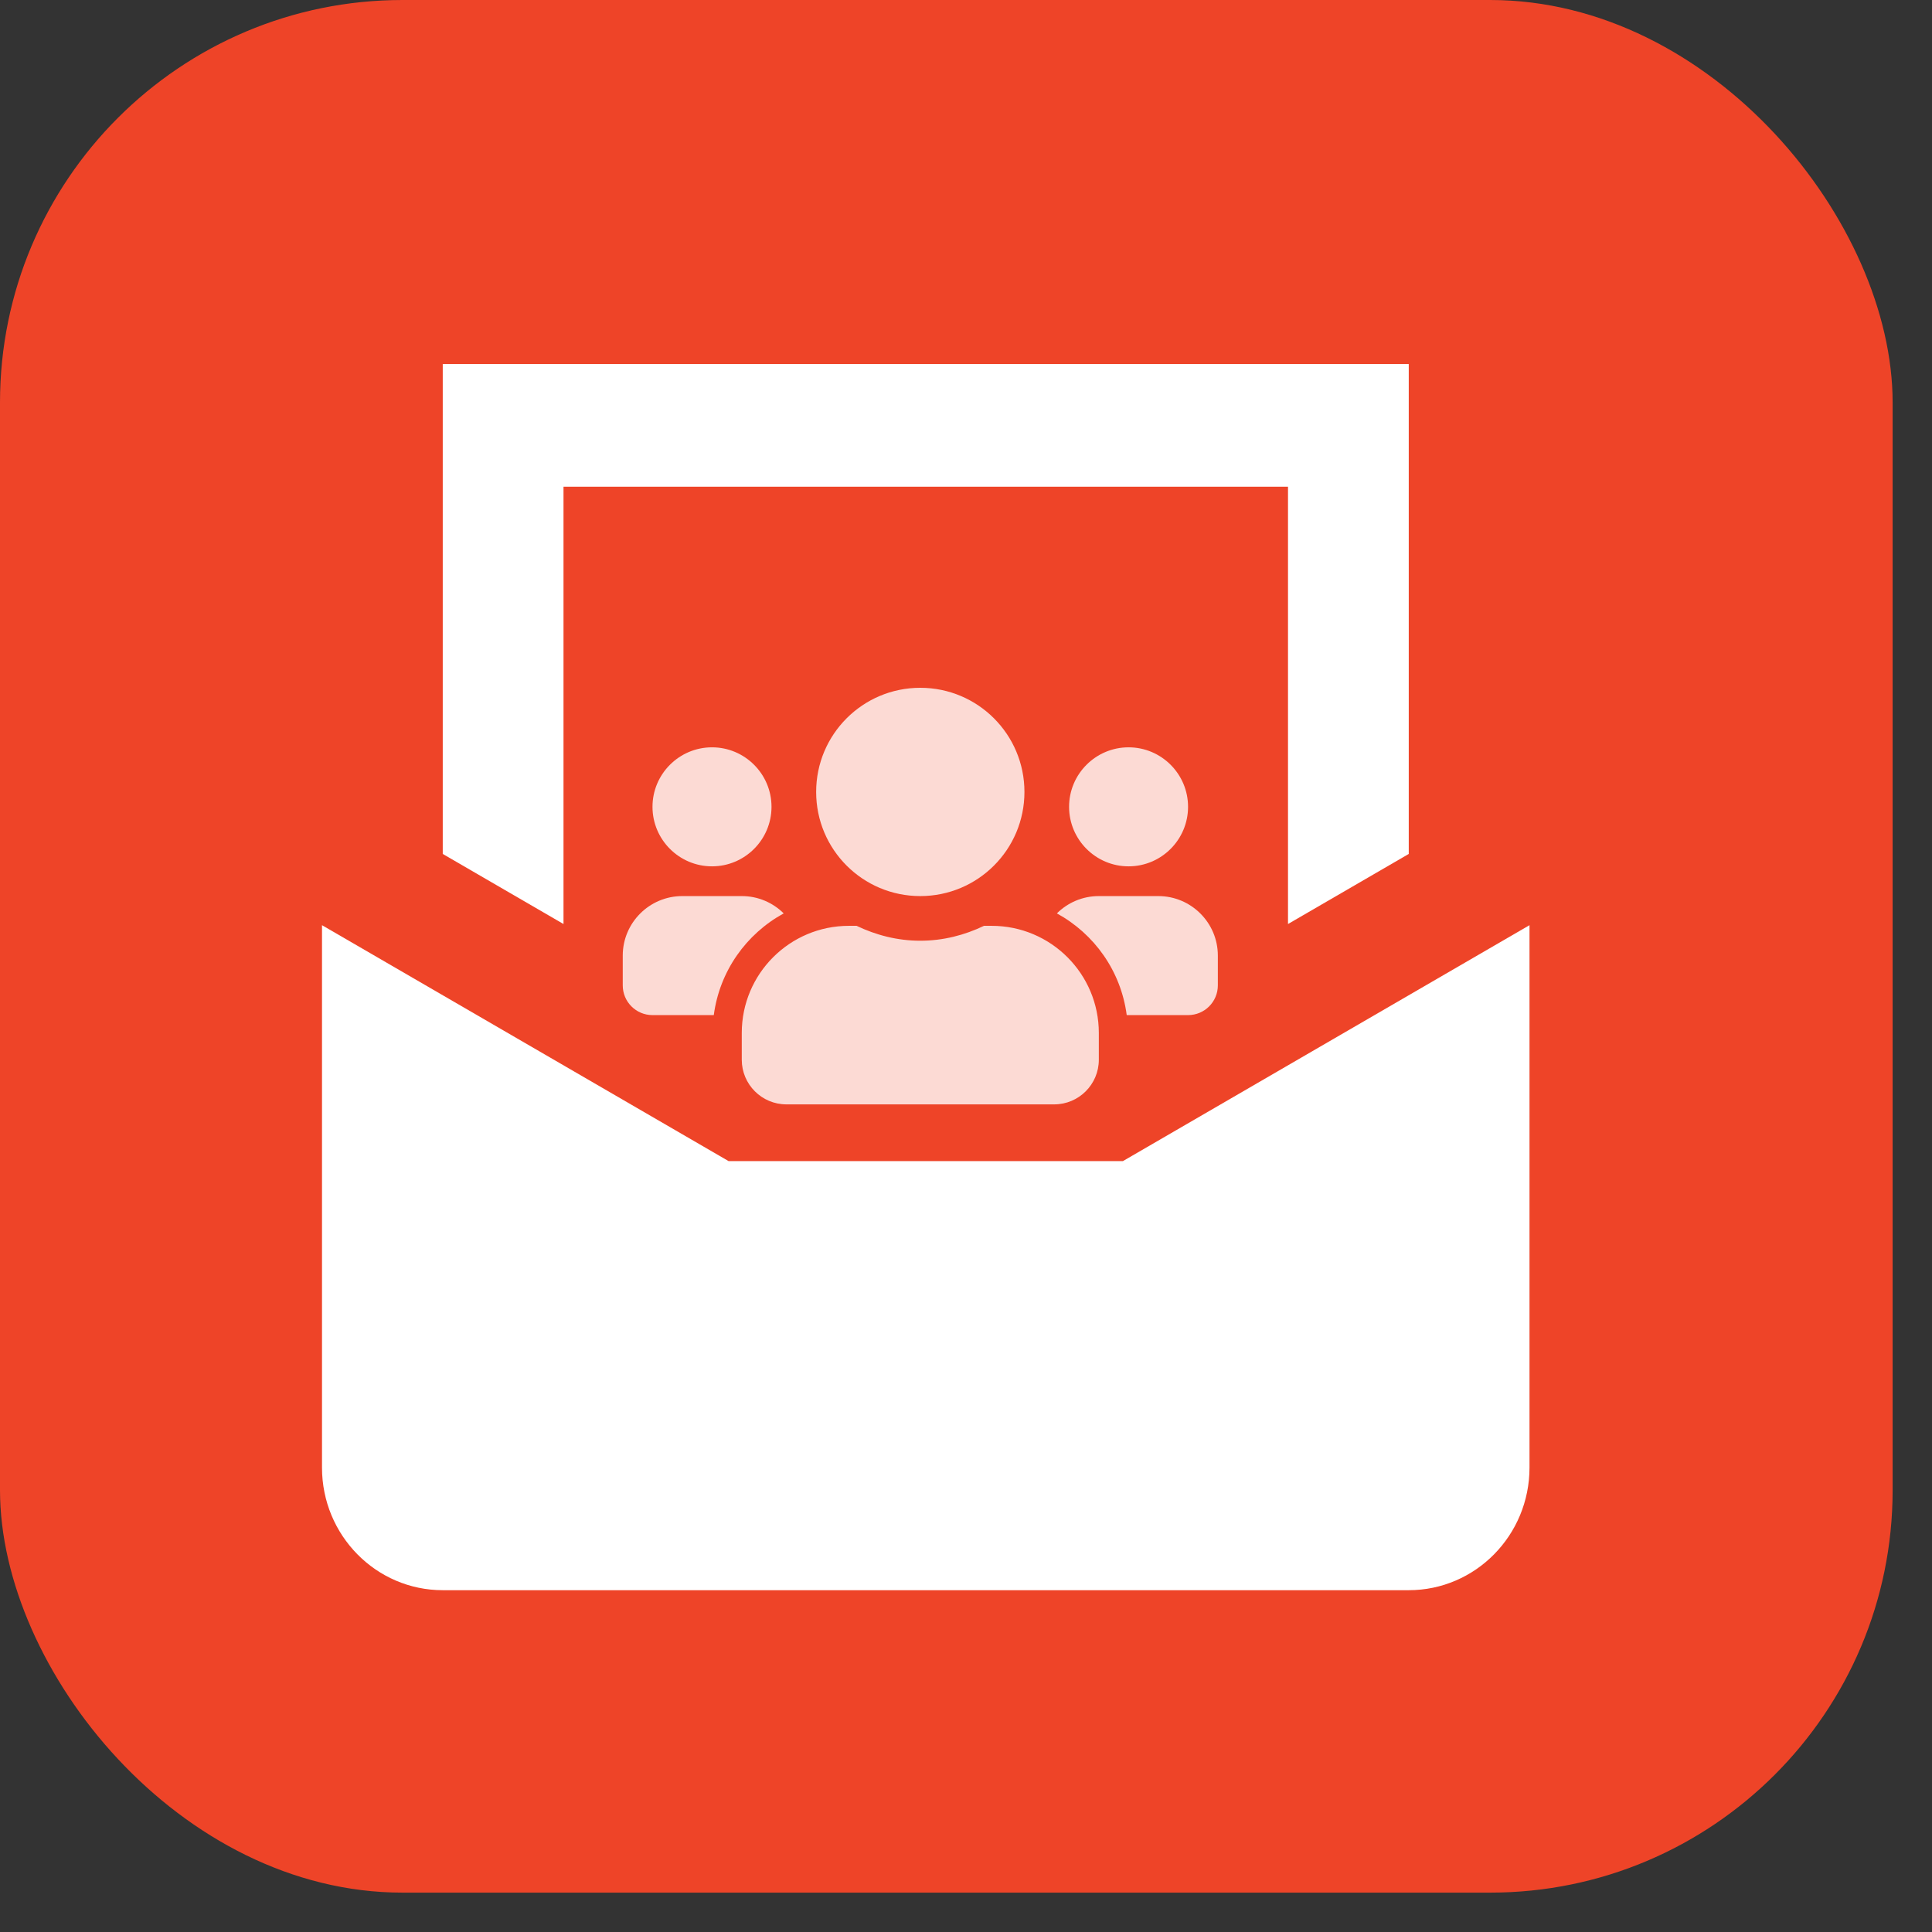 <svg width="48" height="48" viewBox="0 0 48 48" fill="none" xmlns="http://www.w3.org/2000/svg">
<rect x="0" y="0" width="48" height="48" fill="#333333" stroke="none"/>
<rect width="47.022" height="47.022" rx="10" fill="#EE4428"/>
<path d="M14 22.957V12.092H32V22.957L35 21.216V9.045H11V21.216L14 22.957Z" fill="white"/>
<path d="M27.899 28.847H18.101L8 22.986V36.462C8 38.144 9.344 39.508 11 39.508H35C36.656 39.508 38 38.144 38 36.462V22.986L27.899 28.847Z" fill="white"/>
<g opacity="0.8">
<g clip-path="url(#clip0_4_3669)">
<path d="M17.69 21.524C18.505 21.524 19.168 20.861 19.168 20.045C19.168 19.23 18.505 18.567 17.69 18.567C16.874 18.567 16.211 19.23 16.211 20.045C16.211 20.861 16.874 21.524 17.69 21.524ZM28.039 21.524C28.854 21.524 29.517 20.861 29.517 20.045C29.517 19.23 28.854 18.567 28.039 18.567C27.224 18.567 26.561 19.23 26.561 20.045C26.561 20.861 27.224 21.524 28.039 21.524ZM28.778 22.263H27.3C26.893 22.263 26.526 22.427 26.258 22.693C27.189 23.203 27.849 24.125 27.993 25.22H29.517C29.926 25.22 30.257 24.89 30.257 24.481V23.741C30.257 22.926 29.594 22.263 28.778 22.263ZM22.864 22.263C24.294 22.263 25.452 21.106 25.452 19.676C25.452 18.246 24.294 17.088 22.864 17.088C21.434 17.088 20.277 18.246 20.277 19.676C20.277 21.106 21.434 22.263 22.864 22.263ZM24.639 23.002H24.447C23.966 23.233 23.433 23.372 22.864 23.372C22.296 23.372 21.765 23.233 21.282 23.002H21.09C19.621 23.002 18.429 24.194 18.429 25.663V26.329C18.429 26.941 18.926 27.438 19.538 27.438H26.191C26.803 27.438 27.3 26.941 27.3 26.329V25.663C27.3 24.194 26.108 23.002 24.639 23.002ZM19.471 22.693C19.203 22.427 18.836 22.263 18.429 22.263H16.951C16.135 22.263 15.472 22.926 15.472 23.741V24.481C15.472 24.89 15.803 25.22 16.211 25.22H17.734C17.879 24.125 18.54 23.203 19.471 22.693Z" fill="white"/>
</g>
</g>
<defs>
<clipPath id="clip0_4_3669">
<rect width="14.784" height="14.784" fill="white" transform="translate(15.472 14.624)"/>
</clipPath>
</defs>
</svg>
